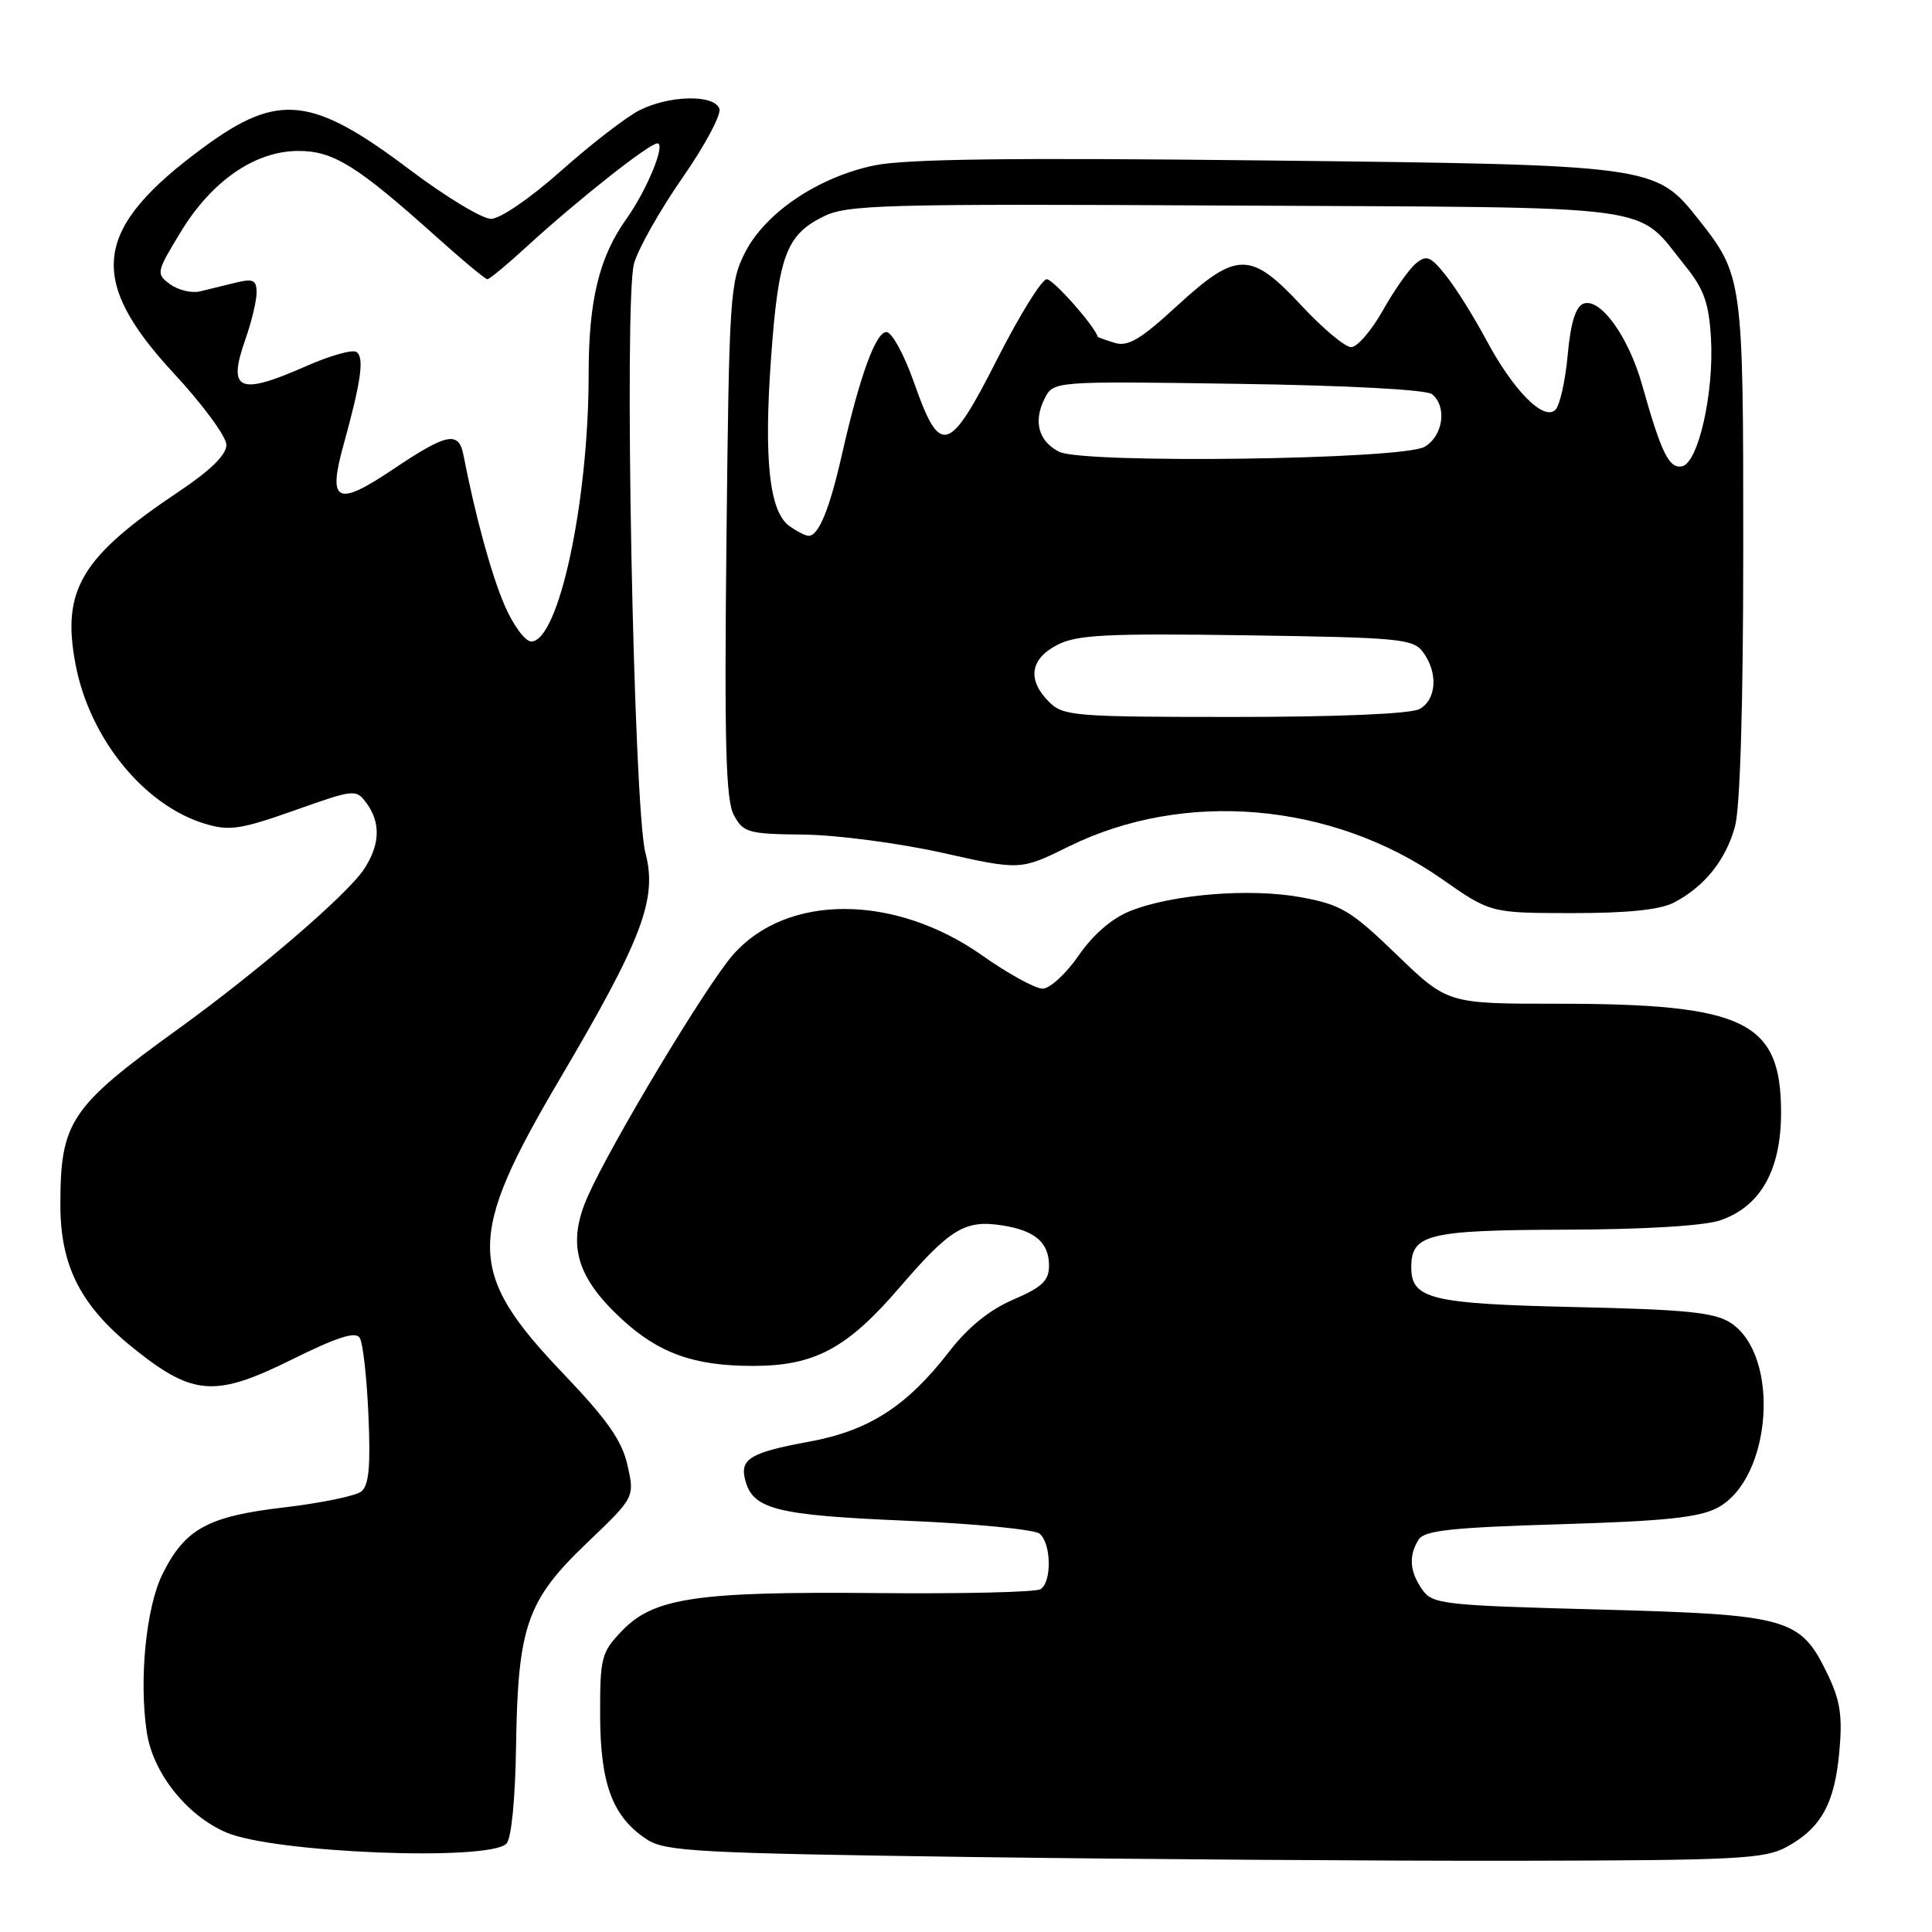 <?xml version="1.0" encoding="UTF-8" standalone="no"?>
<!DOCTYPE svg PUBLIC "-//W3C//DTD SVG 1.1//EN" "http://www.w3.org/Graphics/SVG/1.1/DTD/svg11.dtd" >
<svg xmlns="http://www.w3.org/2000/svg" xmlns:xlink="http://www.w3.org/1999/xlink" version="1.1" viewBox="0 0 256 256">
 <g >
 <path fill="currentColor"
d=" M 236.74 244.73 C 241.30 242.24 243.10 238.99 243.72 232.12 C 244.16 227.35 243.84 225.31 242.15 221.81 C 238.55 214.37 237.06 213.95 211.93 213.27 C 191.14 212.72 189.81 212.57 188.45 210.62 C 186.78 208.24 186.63 206.13 187.98 204.00 C 188.74 202.79 192.40 202.40 206.71 201.97 C 220.67 201.55 225.17 201.08 227.61 199.77 C 234.79 195.90 235.94 179.63 229.33 175.29 C 227.20 173.90 223.51 173.52 208.62 173.19 C 189.58 172.76 187.00 172.13 187.00 167.92 C 187.00 163.54 189.18 163.00 207.32 162.94 C 217.88 162.91 225.84 162.43 227.97 161.69 C 233.28 159.86 236.00 155.04 236.00 147.43 C 236.00 135.32 231.22 133.00 206.35 133.00 C 191.81 133.00 191.81 133.00 185.07 126.50 C 179.02 120.66 177.73 119.88 172.44 118.90 C 165.68 117.65 155.33 118.48 149.72 120.73 C 147.33 121.68 144.81 123.87 142.92 126.62 C 141.26 129.03 139.11 131.00 138.15 131.00 C 137.18 131.00 133.57 129.02 130.13 126.59 C 118.54 118.43 104.26 118.39 97.14 126.50 C 93.60 130.53 80.99 151.51 77.87 158.55 C 75.10 164.82 76.32 169.20 82.40 174.80 C 87.30 179.32 91.97 180.99 99.73 180.99 C 107.91 181.00 112.21 178.71 119.16 170.64 C 125.91 162.78 127.88 161.59 132.84 162.38 C 137.16 163.06 139.00 164.65 139.00 167.71 C 139.00 169.69 138.08 170.57 134.25 172.21 C 131.08 173.58 128.25 175.88 125.73 179.14 C 120.16 186.34 115.15 189.56 107.26 191.02 C 99.43 192.46 98.01 193.31 98.74 196.10 C 99.75 199.99 102.81 200.77 120.00 201.50 C 129.07 201.88 137.06 202.66 137.75 203.22 C 139.31 204.50 139.39 209.64 137.87 210.58 C 137.24 210.97 127.46 211.20 116.12 211.09 C 92.27 210.87 86.61 211.71 82.39 216.12 C 79.68 218.95 79.50 219.65 79.52 227.32 C 79.55 236.44 81.18 240.76 85.72 243.74 C 88.13 245.32 92.50 245.56 128.45 246.06 C 150.48 246.36 183.12 246.59 201.00 246.56 C 230.14 246.51 233.83 246.32 236.74 244.73 Z  M 67.10 244.30 C 67.76 243.64 68.28 238.43 68.38 231.35 C 68.62 215.47 69.81 212.06 77.77 204.45 C 84.10 198.40 84.10 198.40 83.15 194.16 C 82.42 190.90 80.47 188.12 74.72 182.10 C 61.79 168.57 61.73 164.08 74.19 142.95 C 85.12 124.41 87.13 119.11 85.52 113.00 C 83.95 107.03 82.65 39.86 84.01 34.93 C 84.55 32.97 87.44 27.86 90.42 23.57 C 93.41 19.28 95.61 15.15 95.32 14.39 C 94.59 12.48 88.64 12.62 84.70 14.63 C 82.94 15.53 78.28 19.13 74.35 22.63 C 70.30 26.24 66.27 29.00 65.07 29.00 C 63.89 29.00 59.05 26.07 54.31 22.50 C 41.38 12.74 36.89 12.24 27.05 19.47 C 12.31 30.28 11.42 36.94 23.04 49.48 C 26.87 53.60 30.00 57.87 30.00 58.95 C 30.00 60.26 27.89 62.33 23.75 65.10 C 10.76 73.78 8.13 78.16 10.01 88.03 C 11.87 97.85 19.08 106.72 27.18 109.16 C 30.38 110.13 31.90 109.90 39.00 107.39 C 47.00 104.55 47.18 104.54 48.58 106.44 C 50.47 109.03 50.36 111.93 48.24 115.16 C 46.05 118.51 34.17 128.72 23.60 136.35 C 9.31 146.67 8.00 148.62 8.00 159.63 C 8.00 167.90 10.75 173.18 18.10 178.98 C 25.65 184.95 28.64 185.12 38.62 180.17 C 44.70 177.16 47.12 176.38 47.67 177.28 C 48.09 177.95 48.61 182.57 48.82 187.54 C 49.12 194.34 48.88 196.84 47.86 197.64 C 47.11 198.22 42.51 199.17 37.64 199.74 C 27.54 200.92 24.52 202.57 21.54 208.56 C 19.36 212.93 18.40 222.55 19.45 229.53 C 20.26 234.92 24.72 240.55 29.98 242.81 C 36.26 245.52 64.74 246.66 67.10 244.30 Z  M 221.80 119.60 C 225.86 117.48 228.68 113.96 229.90 109.50 C 230.58 106.99 230.99 93.25 230.99 72.72 C 231.00 36.93 230.94 36.50 225.02 29.02 C 219.36 21.88 219.11 21.84 167.50 21.26 C 134.08 20.88 119.95 21.06 115.84 21.92 C 108.44 23.47 101.49 28.13 98.77 33.37 C 96.73 37.31 96.61 39.07 96.26 71.50 C 95.97 98.55 96.17 106.01 97.24 108.00 C 98.49 110.33 99.11 110.51 106.54 110.59 C 110.92 110.64 119.16 111.73 124.86 113.00 C 135.22 115.32 135.22 115.32 141.65 112.15 C 156.94 104.61 176.50 106.31 191.01 116.44 C 197.50 120.98 197.50 120.98 208.30 120.99 C 215.65 121.00 219.96 120.55 221.80 119.60 Z  M 66.88 80.25 C 65.11 76.16 63.00 68.46 61.40 60.25 C 60.78 57.08 59.19 57.41 52.12 62.16 C 44.62 67.20 43.40 66.60 45.52 58.95 C 47.87 50.45 48.30 47.31 47.22 46.63 C 46.67 46.29 43.68 47.14 40.58 48.51 C 31.64 52.46 30.11 51.79 32.51 44.98 C 33.33 42.65 34.00 39.86 34.00 38.77 C 34.00 37.11 33.55 36.89 31.25 37.45 C 29.74 37.82 27.60 38.34 26.50 38.61 C 25.40 38.87 23.62 38.45 22.55 37.67 C 20.66 36.28 20.69 36.10 23.93 30.76 C 28.06 23.96 33.80 20.00 39.55 20.00 C 44.18 20.00 47.31 21.95 57.79 31.35 C 61.25 34.46 64.30 37.00 64.58 37.00 C 64.86 37.00 67.20 35.06 69.79 32.68 C 76.53 26.51 86.02 19.00 87.11 19.00 C 88.26 19.00 85.73 25.17 83.01 28.99 C 79.39 34.07 78.00 39.78 78.00 49.55 C 78.00 66.50 74.03 85.00 70.39 85.00 C 69.59 85.00 68.01 82.86 66.88 80.25 Z  M 139.00 93.00 C 136.09 90.09 136.48 87.32 140.08 85.46 C 142.69 84.11 146.55 83.91 165.17 84.18 C 185.58 84.48 187.27 84.64 188.58 86.44 C 190.59 89.18 190.34 92.75 188.07 93.96 C 186.90 94.59 177.21 95.00 163.57 95.00 C 142.33 95.00 140.88 94.88 139.00 93.00 Z  M 104.56 69.67 C 101.94 67.75 101.20 60.86 102.17 47.41 C 103.14 33.97 104.17 31.17 109.00 28.74 C 112.23 27.11 116.47 26.99 163.68 27.24 C 221.23 27.53 216.56 26.90 223.38 35.33 C 225.77 38.29 226.44 40.19 226.71 44.77 C 227.14 52.02 225.03 61.37 222.87 61.79 C 221.15 62.12 220.12 60.00 217.59 51.00 C 215.78 44.58 212.03 39.39 209.81 40.24 C 208.78 40.64 208.11 42.80 207.73 47.03 C 207.42 50.44 206.69 53.71 206.10 54.30 C 204.56 55.84 200.51 51.74 196.92 45.01 C 195.30 41.98 192.91 38.16 191.61 36.53 C 189.54 33.94 189.02 33.74 187.60 34.92 C 186.70 35.67 184.73 38.47 183.23 41.14 C 181.73 43.81 179.84 46.00 179.04 46.00 C 178.23 46.00 175.27 43.52 172.46 40.50 C 165.71 33.25 163.88 33.26 155.94 40.55 C 151.13 44.98 149.46 45.97 147.70 45.43 C 146.49 45.06 145.48 44.69 145.46 44.63 C 144.97 43.09 139.56 37.00 138.70 37.00 C 138.04 37.01 135.09 41.76 132.15 47.56 C 125.74 60.19 124.57 60.53 121.13 50.74 C 119.83 47.03 118.18 44.00 117.46 44.00 C 116.03 44.00 113.92 49.83 111.54 60.32 C 109.93 67.44 108.47 71.00 107.16 71.00 C 106.73 71.00 105.56 70.40 104.56 69.67 Z  M 140.34 59.86 C 137.62 58.49 136.89 55.85 138.41 52.83 C 139.58 50.50 139.58 50.50 164.04 50.86 C 178.53 51.07 189.01 51.63 189.75 52.23 C 191.78 53.88 191.22 57.80 188.75 59.21 C 185.78 60.91 143.53 61.47 140.34 59.86 Z "/>
</g>
</svg>
